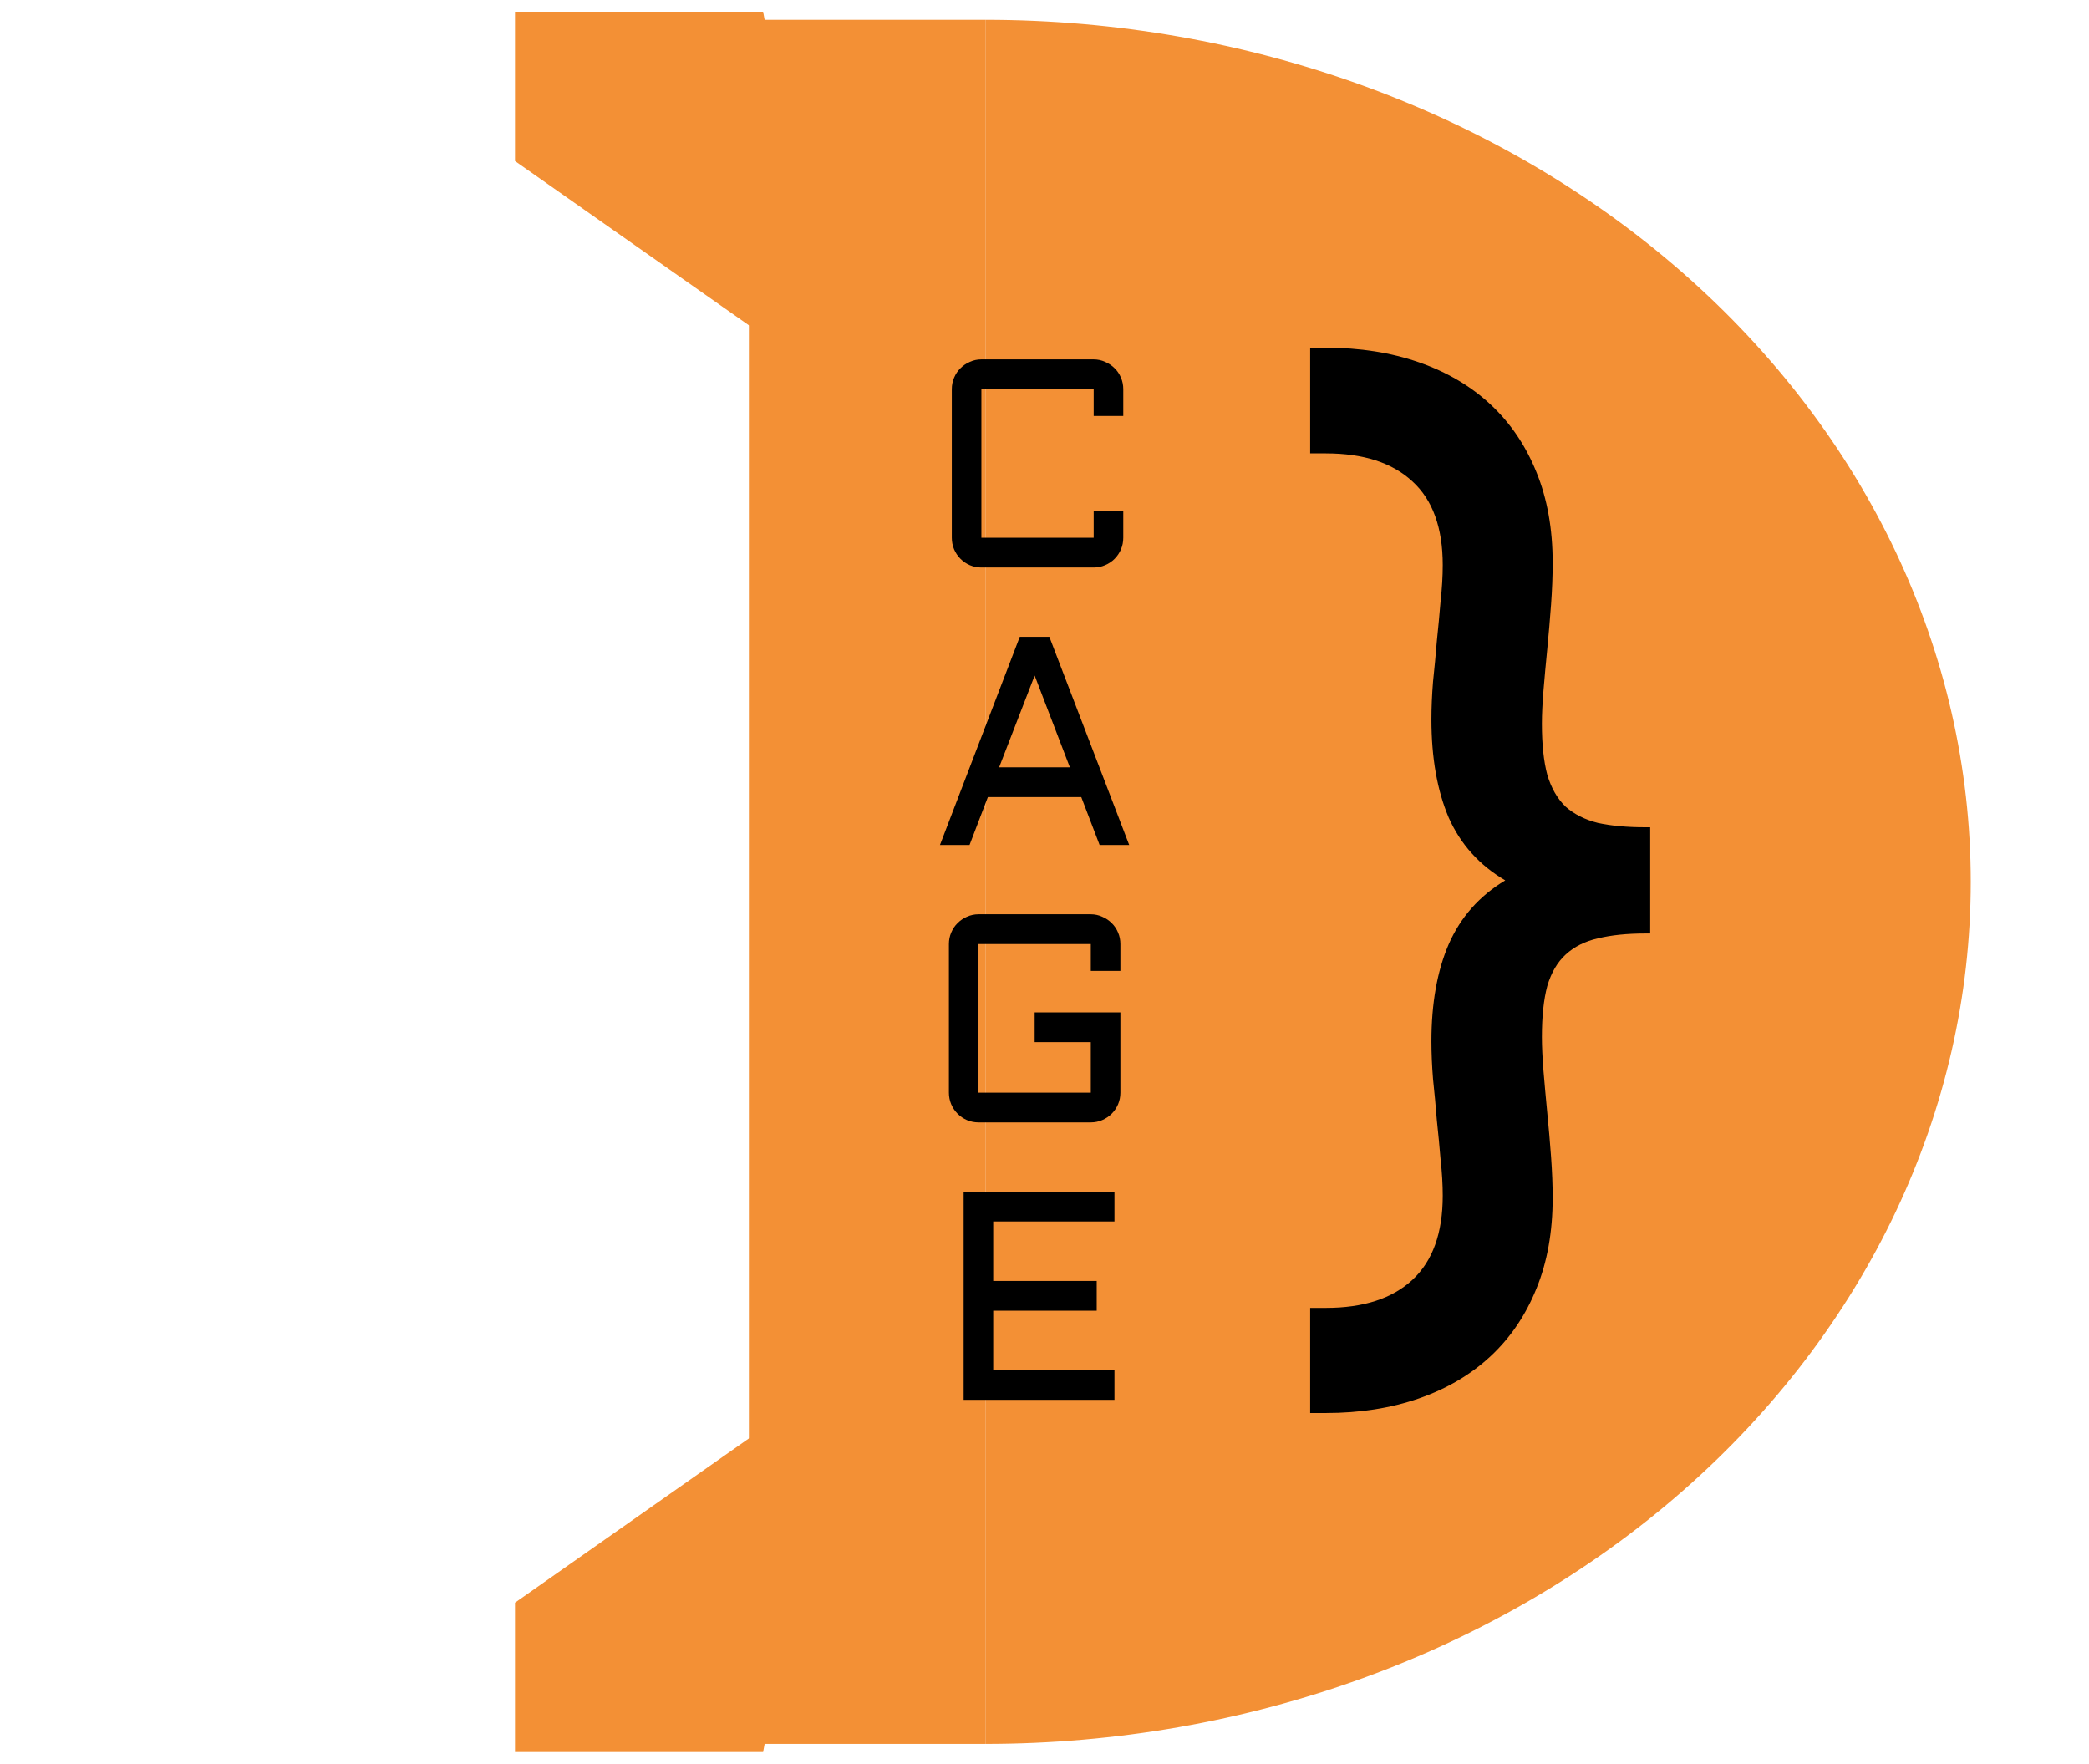<svg width="122" height="103" viewBox="0 0 122 103" fill="none" xmlns="http://www.w3.org/2000/svg">
<path d="M57.547 1.157C72.81 1.157 87.447 6.461 98.239 15.902C109.031 25.343 115.094 38.148 115.094 51.5C115.094 64.852 109.031 77.656 98.239 87.098C87.447 96.539 72.81 101.843 57.547 101.843L57.547 51.5V1.157Z" fill="#F39035"/>
<path d="M57.547 1.157H43.736V101.843H57.547V1.157Z" fill="#F39035"/>
<path d="M31.076 1.683H43.736L47.189 20.2L31.076 8.884V1.683Z" fill="#F39035" stroke="#F39035" stroke-width="2"/>
<path d="M31.076 101.317H43.736L47.189 82.8L31.076 94.116V101.317Z" fill="#F39035" stroke="#F39035" stroke-width="2"/>
<path d="M55.586 22.725C55.586 22.488 55.631 22.265 55.721 22.056C55.811 21.841 55.934 21.657 56.092 21.505C56.249 21.347 56.432 21.222 56.64 21.132C56.853 21.036 57.078 20.988 57.314 20.988H63.872C64.108 20.988 64.33 21.036 64.538 21.132C64.752 21.222 64.937 21.347 65.095 21.505C65.252 21.657 65.376 21.841 65.466 22.056C65.555 22.265 65.6 22.488 65.6 22.725V24.294H63.872V22.725H57.314V31.405H63.872V29.846H65.6V31.405C65.6 31.643 65.555 31.869 65.466 32.083C65.376 32.292 65.252 32.476 65.095 32.634C64.937 32.793 64.752 32.917 64.538 33.007C64.33 33.098 64.108 33.143 63.872 33.143H57.314C57.078 33.143 56.853 33.098 56.64 33.007C56.432 32.917 56.249 32.793 56.092 32.634C55.934 32.476 55.811 32.292 55.721 32.083C55.631 31.869 55.586 31.643 55.586 31.405V22.725ZM61.284 37.19L65.946 49.345H64.218L63.147 46.548H57.693L56.623 49.345H54.895L59.556 37.19H61.284ZM58.351 44.81H62.481L60.425 39.453L58.351 44.81ZM55.417 55.13C55.417 54.893 55.462 54.669 55.552 54.46C55.642 54.246 55.766 54.062 55.923 53.909C56.08 53.751 56.263 53.627 56.471 53.536C56.685 53.44 56.909 53.392 57.145 53.392H63.704C63.94 53.392 64.162 53.44 64.37 53.536C64.583 53.627 64.769 53.751 64.926 53.909C65.084 54.062 65.207 54.246 65.297 54.46C65.387 54.669 65.432 54.893 65.432 55.13V56.698H63.704V55.13H57.145V63.81H63.704V60.86H60.425V59.122H65.432V63.81C65.432 64.047 65.387 64.273 65.297 64.488C65.207 64.697 65.084 64.881 64.926 65.039C64.769 65.197 64.583 65.321 64.37 65.412C64.162 65.502 63.94 65.547 63.704 65.547H57.145C56.909 65.547 56.685 65.502 56.471 65.412C56.263 65.321 56.08 65.197 55.923 65.039C55.766 64.881 55.642 64.697 55.552 64.488C55.462 64.273 55.417 64.047 55.417 63.81V55.13ZM56.277 69.595H65.086V71.332H58.005V74.808H64.049V76.545H58.005V80.012H65.086V81.75H56.277V69.595Z" fill="black"/>
<path d="M77.428 76.381C79.631 76.381 81.32 75.832 82.495 74.735C83.67 73.638 84.257 72.004 84.257 69.831C84.257 69.177 84.215 68.47 84.131 67.71C84.068 66.951 83.995 66.181 83.911 65.4C83.848 64.599 83.775 63.807 83.691 63.027C83.628 62.246 83.596 61.508 83.596 60.812C83.596 58.596 83.932 56.708 84.603 55.147C85.296 53.565 86.397 52.32 87.908 51.413C86.397 50.527 85.296 49.303 84.603 47.742C83.932 46.16 83.596 44.251 83.596 42.014C83.596 41.318 83.628 40.58 83.691 39.799C83.775 39.019 83.848 38.238 83.911 37.458C83.995 36.656 84.068 35.875 84.131 35.116C84.215 34.356 84.257 33.65 84.257 32.996C84.257 30.823 83.67 29.198 82.495 28.122C81.32 27.025 79.631 26.477 77.428 26.477H76.515V20.306H77.428C79.421 20.306 81.236 20.591 82.872 21.16C84.509 21.73 85.904 22.553 87.058 23.629C88.212 24.705 89.104 26.023 89.733 27.584C90.362 29.125 90.677 30.886 90.677 32.869C90.677 33.629 90.646 34.441 90.583 35.306C90.52 36.171 90.446 37.036 90.362 37.901C90.279 38.745 90.205 39.546 90.142 40.306C90.079 41.065 90.048 41.719 90.048 42.268C90.048 43.47 90.153 44.462 90.362 45.242C90.593 46.023 90.95 46.645 91.433 47.109C91.936 47.553 92.566 47.869 93.321 48.059C94.097 48.227 95.02 48.312 96.09 48.312H96.374V54.514H96.09C95.02 54.514 94.097 54.609 93.321 54.799C92.566 54.968 91.936 55.284 91.433 55.748C90.95 56.191 90.593 56.803 90.362 57.584C90.153 58.364 90.048 59.356 90.048 60.559C90.048 61.107 90.079 61.772 90.142 62.552C90.205 63.312 90.279 64.124 90.362 64.989C90.446 65.833 90.52 66.687 90.583 67.552C90.646 68.417 90.677 69.219 90.677 69.957C90.677 71.94 90.362 73.702 89.733 75.242C89.104 76.803 88.212 78.121 87.058 79.197C85.904 80.273 84.509 81.096 82.872 81.666C81.236 82.235 79.421 82.52 77.428 82.52H76.515V76.381H77.428Z" fill="black"/>
</svg>
